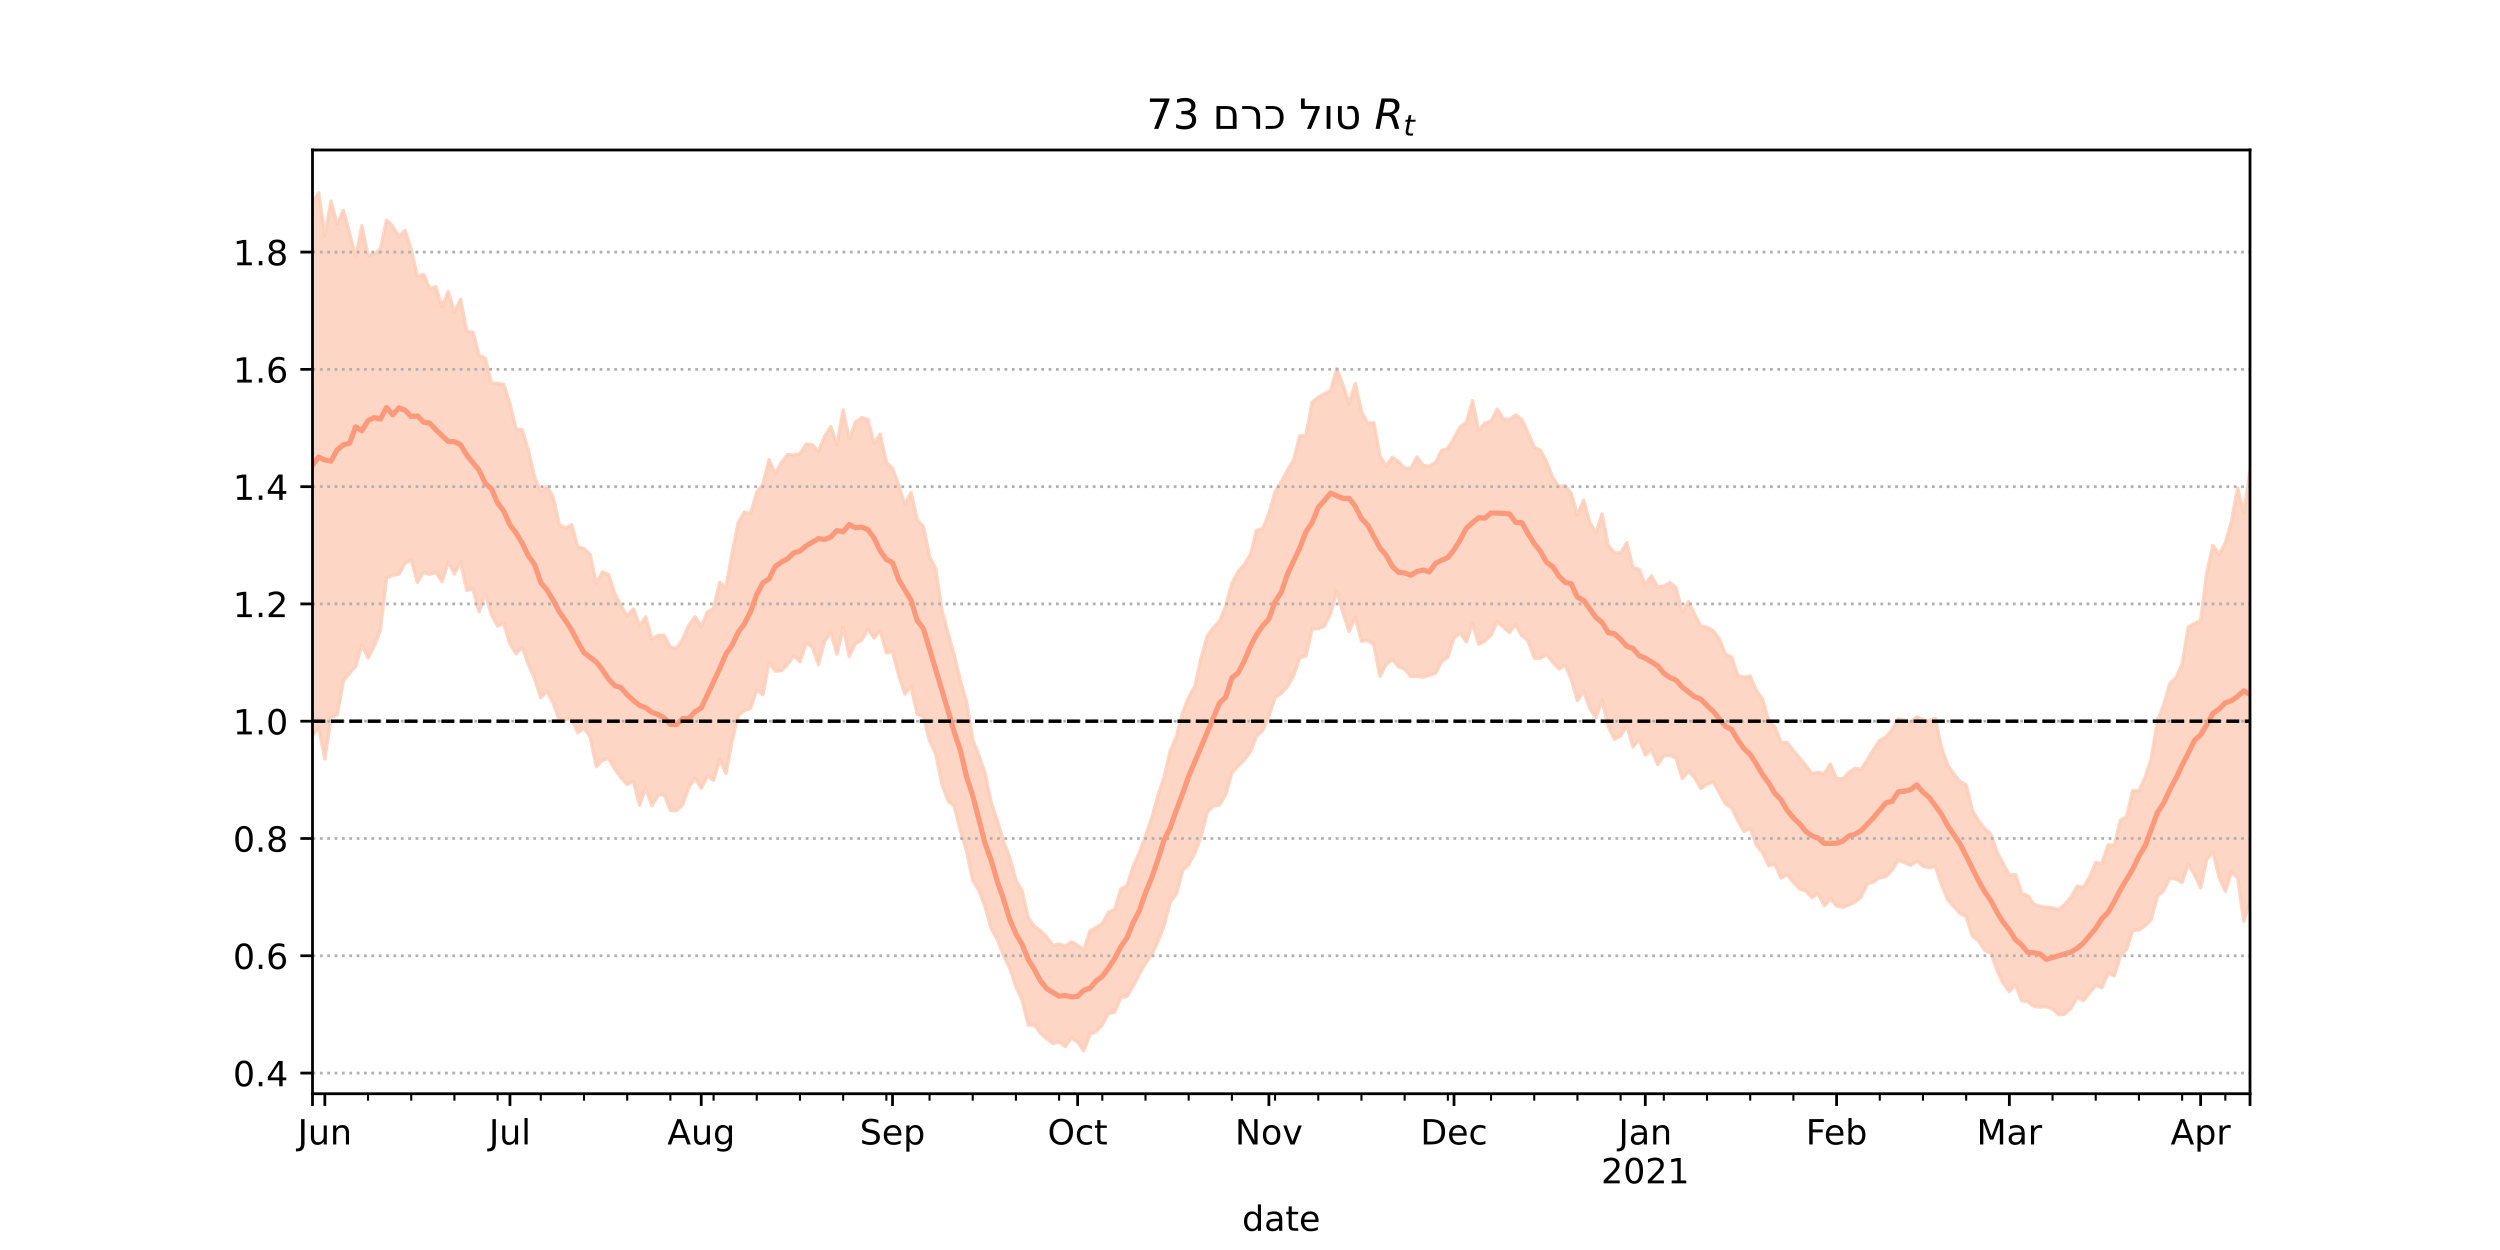 <?xml version="1.0" encoding="utf-8" standalone="no"?>
<!DOCTYPE svg PUBLIC "-//W3C//DTD SVG 1.1//EN"
  "http://www.w3.org/Graphics/SVG/1.1/DTD/svg11.dtd">
<!-- Created with matplotlib (https://matplotlib.org/) -->
<svg height="360pt" version="1.1" viewBox="0 0 720 360" width="720pt" xmlns="http://www.w3.org/2000/svg" xmlns:xlink="http://www.w3.org/1999/xlink">
 <defs>
  <style type="text/css">*{stroke-linecap:butt;stroke-linejoin:round;}</style>
 </defs>
 <g id="figure_1">
  <g id="patch_1">
   <path d="M 0 360 
L 720 360 
L 720 0 
L 0 0 
z
" style="fill:#ffffff;"/>
  </g>
  <g id="axes_1">
   <g id="patch_2">
    <path d="M 90 315 
L 648 315 
L 648 43.2 
L 90 43.2 
z
" style="fill:#ffffff;"/>
   </g>
   <g id="PolyCollection_1">
    <defs>
     <path d="M 90 -147.997 
L 90 -301.919 
L 91.777 -304.445 
L 93.554 -292.157 
L 95.331 -302.054 
L 97.108 -295.414 
L 98.885 -299.394 
L 100.662 -292.919 
L 102.439 -285.814 
L 104.217 -295.008 
L 105.994 -286.43 
L 107.771 -286.842 
L 109.548 -288.173 
L 111.325 -296.616 
L 113.102 -294.857 
L 114.879 -291.859 
L 116.656 -293.665 
L 118.433 -288.042 
L 120.21 -280.351 
L 121.987 -281 
L 123.764 -276.806 
L 125.541 -277.384 
L 127.318 -271.631 
L 129.096 -276.079 
L 130.873 -269.997 
L 132.65 -273.747 
L 134.427 -264.636 
L 136.204 -264.332 
L 137.981 -257.643 
L 139.758 -256.903 
L 141.535 -249.613 
L 143.312 -249.515 
L 145.089 -249.324 
L 146.866 -243.676 
L 148.643 -236.371 
L 150.42 -236.192 
L 152.197 -230.072 
L 153.975 -222.596 
L 155.752 -218.356 
L 157.529 -219.92 
L 159.306 -216.892 
L 161.083 -208.903 
L 162.86 -207.929 
L 164.637 -208.85 
L 166.414 -202.498 
L 168.191 -202.002 
L 169.968 -200.211 
L 171.745 -191.927 
L 173.522 -195.299 
L 175.299 -194.457 
L 177.076 -189.049 
L 178.854 -185.533 
L 180.631 -182.554 
L 182.408 -184.608 
L 184.185 -179.862 
L 185.962 -182.311 
L 187.739 -175.981 
L 189.516 -177.004 
L 191.293 -177.032 
L 193.07 -173.606 
L 194.847 -173.231 
L 196.624 -176.025 
L 198.401 -179.917 
L 200.178 -182.375 
L 201.955 -179.491 
L 203.732 -183.725 
L 205.51 -184.798 
L 207.287 -192.267 
L 209.064 -190.727 
L 210.841 -200.76 
L 212.618 -209.485 
L 214.395 -212.499 
L 216.172 -212.077 
L 217.949 -218.224 
L 219.726 -220.543 
L 221.503 -227.602 
L 223.28 -223.587 
L 225.057 -226.787 
L 226.834 -229.082 
L 228.611 -228.981 
L 230.389 -229.262 
L 232.166 -232.095 
L 233.943 -231.89 
L 235.72 -229.985 
L 237.497 -234.306 
L 239.274 -237.098 
L 241.051 -231.809 
L 242.828 -241.908 
L 244.605 -233.57 
L 246.382 -238.402 
L 248.159 -239.705 
L 249.936 -239.211 
L 251.713 -232.289 
L 253.49 -234.958 
L 255.268 -226.852 
L 257.045 -225.162 
L 258.822 -220.324 
L 260.599 -214.718 
L 262.376 -218.171 
L 264.153 -210.365 
L 265.93 -208.369 
L 267.707 -199.724 
L 269.484 -196.137 
L 271.261 -184.285 
L 273.038 -177.573 
L 274.815 -171.398 
L 276.592 -163.962 
L 278.369 -157.9 
L 280.146 -146.915 
L 281.924 -142.438 
L 283.701 -137.313 
L 285.478 -128.738 
L 287.255 -123.551 
L 289.032 -117.608 
L 290.809 -113.075 
L 292.586 -106.473 
L 294.363 -103.447 
L 296.14 -95.667 
L 297.917 -93.236 
L 299.694 -91.878 
L 301.471 -90.116 
L 303.248 -87.722 
L 305.025 -88.168 
L 306.803 -87.479 
L 308.58 -88.739 
L 310.357 -87.769 
L 312.134 -86.367 
L 313.911 -91.854 
L 315.688 -92.878 
L 317.465 -93.958 
L 319.242 -97.28 
L 321.019 -97.995 
L 322.796 -103.931 
L 324.573 -104.877 
L 326.35 -110.447 
L 328.127 -114.492 
L 329.904 -119.245 
L 331.682 -124.372 
L 333.459 -130.663 
L 335.236 -136.093 
L 337.013 -143.741 
L 338.79 -147.883 
L 340.567 -154.718 
L 342.344 -159.192 
L 344.121 -162.314 
L 345.898 -170.472 
L 347.675 -176.75 
L 349.452 -179.269 
L 351.229 -181.022 
L 353.006 -185.462 
L 354.783 -192.039 
L 356.561 -195.388 
L 358.338 -197.344 
L 360.115 -200.226 
L 361.892 -207.281 
L 363.669 -207.741 
L 365.446 -212.1 
L 367.223 -218.356 
L 369 -221.218 
L 370.777 -224.604 
L 372.554 -227.487 
L 374.331 -234.513 
L 376.108 -234.5 
L 377.885 -244.17 
L 379.662 -245.575 
L 381.439 -246.579 
L 383.217 -247.57 
L 384.994 -253.881 
L 386.771 -249.137 
L 388.548 -243.732 
L 390.325 -249.584 
L 392.102 -241.553 
L 393.879 -238.058 
L 395.656 -238.264 
L 397.433 -228.696 
L 399.21 -225.727 
L 400.987 -228.318 
L 402.764 -227.031 
L 404.541 -225.237 
L 406.318 -225.136 
L 408.096 -228.379 
L 409.873 -225.933 
L 411.65 -225.726 
L 413.427 -226.781 
L 415.204 -230.271 
L 416.981 -230.849 
L 418.758 -233.845 
L 420.535 -237.108 
L 422.312 -238.245 
L 424.089 -244.607 
L 425.866 -235.867 
L 427.643 -238.18 
L 429.42 -238.69 
L 431.197 -242.166 
L 432.975 -239.408 
L 434.752 -239.143 
L 436.529 -240.48 
L 438.306 -239.159 
L 440.083 -235.316 
L 441.86 -231.202 
L 443.637 -230.368 
L 445.414 -227.001 
L 447.191 -222.482 
L 448.968 -219.826 
L 450.745 -220.184 
L 452.522 -217.93 
L 454.299 -211.641 
L 456.076 -215.963 
L 457.854 -209.48 
L 459.631 -206.566 
L 461.408 -211.962 
L 463.185 -202.907 
L 464.962 -200.774 
L 466.739 -200.811 
L 468.516 -203.707 
L 470.293 -196.426 
L 472.07 -196.03 
L 473.847 -191.598 
L 475.624 -194.174 
L 477.401 -190.943 
L 479.178 -191.142 
L 480.955 -192.211 
L 482.732 -190.672 
L 484.51 -183.566 
L 486.287 -186.707 
L 488.064 -183.05 
L 489.841 -179.657 
L 491.618 -179.335 
L 493.395 -178.351 
L 495.172 -175.959 
L 496.949 -171.566 
L 498.726 -170.784 
L 500.503 -165.46 
L 502.28 -164.92 
L 504.057 -165.273 
L 505.834 -161.163 
L 507.611 -158.68 
L 509.389 -152.417 
L 511.166 -150.625 
L 512.943 -146.135 
L 514.72 -146.112 
L 516.497 -143.812 
L 518.274 -141.729 
L 520.051 -139.621 
L 521.828 -137.146 
L 523.605 -137.588 
L 525.382 -137.181 
L 527.159 -139.936 
L 528.936 -135.742 
L 530.713 -135.697 
L 532.49 -137.588 
L 534.268 -138.748 
L 536.045 -138.447 
L 537.822 -141.247 
L 539.599 -144.143 
L 541.376 -146.78 
L 543.153 -147.716 
L 544.93 -149.888 
L 546.707 -152.975 
L 548.484 -152.554 
L 550.261 -152.062 
L 552.038 -153.544 
L 553.815 -152.625 
L 555.592 -152.412 
L 557.369 -153.14 
L 559.146 -144.698 
L 560.924 -139.678 
L 562.701 -137.095 
L 564.478 -134.897 
L 566.255 -133.978 
L 568.032 -126.636 
L 569.809 -123.598 
L 571.586 -121.374 
L 573.363 -119.749 
L 575.14 -114.564 
L 576.917 -111.301 
L 578.694 -107.953 
L 580.471 -108.13 
L 582.248 -102.607 
L 584.025 -102.001 
L 585.803 -99.527 
L 587.58 -98.997 
L 589.357 -98.677 
L 591.134 -98.49 
L 592.911 -98.054 
L 594.688 -99.538 
L 596.465 -101.654 
L 598.242 -104.742 
L 600.019 -104.466 
L 601.796 -107.32 
L 603.573 -111.622 
L 605.35 -111.224 
L 607.127 -116.692 
L 608.904 -116.543 
L 610.682 -123.832 
L 612.459 -124.741 
L 614.236 -132.287 
L 616.013 -132.205 
L 617.79 -136.196 
L 619.567 -141.412 
L 621.344 -152.402 
L 623.121 -156.888 
L 624.898 -163.092 
L 626.675 -164.85 
L 628.452 -168.686 
L 630.229 -179.424 
L 632.006 -180.432 
L 633.783 -181.138 
L 635.561 -195.122 
L 637.338 -202.912 
L 639.115 -200.342 
L 640.892 -203.636 
L 642.669 -209.791 
L 644.446 -219.404 
L 646.223 -212.179 
L 648 -224.447 
L 649.777 -226.055 
L 651.554 -217.45 
L 653.331 -219.002 
L 655.108 -230.247 
L 656.885 -231.285 
L 658.662 -237.627 
L 660.439 -232.476 
L 660.439 -88.713 
L 660.439 -88.713 
L 658.662 -97.251 
L 656.885 -93.177 
L 655.108 -96.141 
L 653.331 -86.086 
L 651.554 -90.73 
L 649.777 -100.894 
L 648 -100.639 
L 646.223 -94.675 
L 644.446 -107.145 
L 642.669 -108.871 
L 640.892 -103.302 
L 639.115 -107.3 
L 637.338 -114.637 
L 635.561 -112.492 
L 633.783 -104.305 
L 632.006 -108.136 
L 630.229 -111.174 
L 628.452 -105.855 
L 626.675 -106.853 
L 624.898 -107.079 
L 623.121 -103.5 
L 621.344 -101.957 
L 619.567 -95.237 
L 617.79 -93.394 
L 616.013 -92.128 
L 614.236 -92.065 
L 612.459 -86.648 
L 610.682 -84.659 
L 608.904 -78.952 
L 607.127 -79.674 
L 605.35 -75.538 
L 603.573 -76.203 
L 601.796 -74.042 
L 600.019 -71.88 
L 598.242 -72.704 
L 596.465 -69.635 
L 594.688 -67.954 
L 592.911 -67.773 
L 591.134 -69.397 
L 589.357 -70.076 
L 587.58 -69.974 
L 585.803 -70.153 
L 584.025 -71.519 
L 582.248 -71.801 
L 580.471 -76.419 
L 578.694 -74.417 
L 576.917 -76.78 
L 575.14 -80.557 
L 573.363 -85.441 
L 571.586 -86.343 
L 569.809 -89.063 
L 568.032 -90.46 
L 566.255 -96.041 
L 564.478 -96.907 
L 562.701 -98.885 
L 560.924 -100.912 
L 559.146 -105.315 
L 557.369 -110.458 
L 555.592 -110.117 
L 553.815 -110.531 
L 552.038 -112.016 
L 550.261 -110.757 
L 548.484 -111.604 
L 546.707 -112.326 
L 544.93 -109.443 
L 543.153 -107.506 
L 541.376 -107.244 
L 539.599 -105.99 
L 537.822 -105.481 
L 536.045 -101.724 
L 534.268 -100.2 
L 532.49 -99.423 
L 530.713 -98.678 
L 528.936 -99.103 
L 527.159 -101.132 
L 525.382 -99.124 
L 523.605 -102.673 
L 521.828 -101.526 
L 520.051 -103.413 
L 518.274 -103.971 
L 516.497 -105.901 
L 514.72 -108.048 
L 512.943 -107.141 
L 511.166 -111.149 
L 509.389 -110.67 
L 507.611 -114.445 
L 505.834 -116.632 
L 504.057 -121.493 
L 502.28 -120.528 
L 500.503 -123.581 
L 498.726 -127.361 
L 496.949 -128.477 
L 495.172 -131.71 
L 493.395 -134.788 
L 491.618 -134.125 
L 489.841 -132.93 
L 488.064 -136.043 
L 486.287 -137.86 
L 484.51 -135.8 
L 482.732 -141.616 
L 480.955 -142.476 
L 479.178 -142.357 
L 477.401 -139.83 
L 475.624 -144.05 
L 473.847 -142.539 
L 472.07 -147.021 
L 470.293 -144.863 
L 468.516 -151.083 
L 466.739 -148.03 
L 464.962 -147.111 
L 463.185 -150.719 
L 461.408 -158.431 
L 459.631 -153.278 
L 457.854 -155.965 
L 456.076 -160.977 
L 454.299 -158.266 
L 452.522 -164.344 
L 450.745 -168.472 
L 448.968 -167.296 
L 447.191 -169.275 
L 445.414 -171.478 
L 443.637 -170.435 
L 441.86 -170.46 
L 440.083 -175.507 
L 438.306 -176.857 
L 436.529 -180.134 
L 434.752 -177.831 
L 432.975 -179.391 
L 431.197 -180.877 
L 429.42 -177.1 
L 427.643 -175.377 
L 425.866 -174.429 
L 424.089 -180.413 
L 422.312 -175.147 
L 420.535 -177.668 
L 418.758 -176.267 
L 416.981 -170.74 
L 415.204 -169.422 
L 413.427 -166.071 
L 411.65 -165.542 
L 409.873 -164.989 
L 408.096 -165.245 
L 406.318 -165.139 
L 404.541 -167.302 
L 402.764 -167.989 
L 400.987 -170.082 
L 399.21 -168.65 
L 397.433 -165.225 
L 395.656 -174.281 
L 393.879 -175.605 
L 392.102 -175.304 
L 390.325 -182.333 
L 388.548 -178.179 
L 386.771 -183.427 
L 384.994 -189.734 
L 383.217 -183.333 
L 381.439 -179.664 
L 379.662 -178.898 
L 377.885 -179.003 
L 376.108 -171.086 
L 374.331 -170.568 
L 372.554 -165.345 
L 370.777 -162.241 
L 369 -160.336 
L 367.223 -159.102 
L 365.446 -153.815 
L 363.669 -149.575 
L 361.892 -148.027 
L 360.115 -143.516 
L 358.338 -141.077 
L 356.561 -139.33 
L 354.783 -137.398 
L 353.006 -131.185 
L 351.229 -128.153 
L 349.452 -127.893 
L 347.675 -126.07 
L 345.898 -119.008 
L 344.121 -114.355 
L 342.344 -111.025 
L 340.567 -109.296 
L 338.79 -102.534 
L 337.013 -100.257 
L 335.236 -93.386 
L 333.459 -88.799 
L 331.682 -85.03 
L 329.904 -82.602 
L 328.127 -79.431 
L 326.35 -76.038 
L 324.573 -73.09 
L 322.796 -72.679 
L 321.019 -68.499 
L 319.242 -68.111 
L 317.465 -64.907 
L 315.688 -62.879 
L 313.911 -62.132 
L 312.134 -57.355 
L 310.357 -59.914 
L 308.58 -61.059 
L 306.803 -58.571 
L 305.025 -59.901 
L 303.248 -59.503 
L 301.471 -60.868 
L 299.694 -62.469 
L 297.917 -64.764 
L 296.14 -64.796 
L 294.363 -71.994 
L 292.586 -75.801 
L 290.809 -81.203 
L 289.032 -84.801 
L 287.255 -89.386 
L 285.478 -92.554 
L 283.701 -98.889 
L 281.924 -103.503 
L 280.146 -106.433 
L 278.369 -114.983 
L 276.592 -120.729 
L 274.815 -127.851 
L 273.038 -129.29 
L 271.261 -134.283 
L 269.484 -142.887 
L 267.707 -146.688 
L 265.93 -153.626 
L 264.153 -154.303 
L 262.376 -162.279 
L 260.599 -160.161 
L 258.822 -165.593 
L 257.045 -172.226 
L 255.268 -172.011 
L 253.49 -178.409 
L 251.713 -176.272 
L 249.936 -178.843 
L 248.159 -175.604 
L 246.382 -174.709 
L 244.605 -170.938 
L 242.828 -179.477 
L 241.051 -171.594 
L 239.274 -177.816 
L 237.497 -175.35 
L 235.72 -168.61 
L 233.943 -173.675 
L 232.166 -174.758 
L 230.389 -169.406 
L 228.611 -171.104 
L 226.834 -168.66 
L 225.057 -166.837 
L 223.28 -166.713 
L 221.503 -169.216 
L 219.726 -159.931 
L 217.949 -161.25 
L 216.172 -155.958 
L 214.395 -155.399 
L 212.618 -153.936 
L 210.841 -146.588 
L 209.064 -137.262 
L 207.287 -141.306 
L 205.51 -135.26 
L 203.732 -136.486 
L 201.955 -132.985 
L 200.178 -135.9 
L 198.401 -133.32 
L 196.624 -128.282 
L 194.847 -126.52 
L 193.07 -126.597 
L 191.293 -131.204 
L 189.516 -130.955 
L 187.739 -128.002 
L 185.962 -132.934 
L 184.185 -128.112 
L 182.408 -134.945 
L 180.631 -134.103 
L 178.854 -135.97 
L 177.076 -138.506 
L 175.299 -141.562 
L 173.522 -141.113 
L 171.745 -139.156 
L 169.968 -147.748 
L 168.191 -150.325 
L 166.414 -148.932 
L 164.637 -153.025 
L 162.86 -152.726 
L 161.083 -152.597 
L 159.306 -157.496 
L 157.529 -161.005 
L 155.752 -159.015 
L 153.975 -164.574 
L 152.197 -168.591 
L 150.42 -173.547 
L 148.643 -171.744 
L 146.866 -174.53 
L 145.089 -180.489 
L 143.312 -179.715 
L 141.535 -182.94 
L 139.758 -189.06 
L 137.981 -183.826 
L 136.204 -190.443 
L 134.427 -189.993 
L 132.65 -198.219 
L 130.873 -194.693 
L 129.096 -198.174 
L 127.318 -192.474 
L 125.541 -195.167 
L 123.764 -194.597 
L 121.987 -195.19 
L 120.21 -192.306 
L 118.433 -198.825 
L 116.656 -197.775 
L 114.879 -194.589 
L 113.102 -194.306 
L 111.325 -193.565 
L 109.548 -178.563 
L 107.771 -173.915 
L 105.994 -170.498 
L 104.217 -174.191 
L 102.439 -168.077 
L 100.662 -166.079 
L 98.885 -163.894 
L 97.108 -154.148 
L 95.331 -153.393 
L 93.554 -141.441 
L 91.777 -150.651 
L 90 -147.997 
z
" id="mc66c3d604e" style="stroke:#fdcbb6;stroke-opacity:0.8;"/>
    </defs>
    <g clip-path="url(#p89f96ca1e3)">
     <use style="fill:#fdcbb6;fill-opacity:0.8;stroke:#fdcbb6;stroke-opacity:0.8;" x="0" xlink:href="#mc66c3d604e" y="360"/>
    </g>
   </g>
   <g id="matplotlib.axis_1">
    <g id="xtick_1">
     <g id="line2d_1">
      <defs>
       <path d="M 0 0 
L 0 3.5 
" id="m2e860ba8b4" style="stroke:#000000;stroke-width:0.8;"/>
      </defs>
      <g>
       <use style="stroke:#000000;stroke-width:0.8;" x="90" xlink:href="#m2e860ba8b4" y="315"/>
      </g>
     </g>
    </g>
    <g id="xtick_2">
     <g id="line2d_2">
      <g>
       <use style="stroke:#000000;stroke-width:0.8;" x="93.554" xlink:href="#m2e860ba8b4" y="315"/>
      </g>
     </g>
     <g id="text_1">
      <!-- Jun -->
      <g transform="translate(85.742 329.598)scale(0.1 -0.1)">
       <defs>
        <path d="M 9.812 72.906 
L 19.672 72.906 
L 19.672 5.078 
Q 19.672 -8.109 14.672 -14.062 
Q 9.672 -20.016 -1.422 -20.016 
L -5.172 -20.016 
L -5.172 -11.719 
L -2.094 -11.719 
Q 4.438 -11.719 7.125 -8.047 
Q 9.812 -4.391 9.812 5.078 
z
" id="DejaVuSans-74"/>
        <path d="M 8.5 21.578 
L 8.5 54.688 
L 17.484 54.688 
L 17.484 21.922 
Q 17.484 14.156 20.5 10.266 
Q 23.531 6.391 29.594 6.391 
Q 36.859 6.391 41.078 11.031 
Q 45.312 15.672 45.312 23.688 
L 45.312 54.688 
L 54.297 54.688 
L 54.297 0 
L 45.312 0 
L 45.312 8.406 
Q 42.047 3.422 37.719 1 
Q 33.406 -1.422 27.688 -1.422 
Q 18.266 -1.422 13.375 4.438 
Q 8.5 10.297 8.5 21.578 
z
M 31.109 56 
z
" id="DejaVuSans-117"/>
        <path d="M 54.891 33.016 
L 54.891 0 
L 45.906 0 
L 45.906 32.719 
Q 45.906 40.484 42.875 44.328 
Q 39.844 48.188 33.797 48.188 
Q 26.516 48.188 22.312 43.547 
Q 18.109 38.922 18.109 30.906 
L 18.109 0 
L 9.078 0 
L 9.078 54.688 
L 18.109 54.688 
L 18.109 46.188 
Q 21.344 51.125 25.703 53.562 
Q 30.078 56 35.797 56 
Q 45.219 56 50.047 50.172 
Q 54.891 44.344 54.891 33.016 
z
" id="DejaVuSans-110"/>
       </defs>
       <use xlink:href="#DejaVuSans-74"/>
       <use x="29.492" xlink:href="#DejaVuSans-117"/>
       <use x="92.871" xlink:href="#DejaVuSans-110"/>
      </g>
     </g>
    </g>
    <g id="xtick_3">
     <g id="line2d_3">
      <g>
       <use style="stroke:#000000;stroke-width:0.8;" x="146.866" xlink:href="#m2e860ba8b4" y="315"/>
      </g>
     </g>
     <g id="text_2">
      <!-- Jul -->
      <g transform="translate(140.833 329.598)scale(0.1 -0.1)">
       <defs>
        <path d="M 9.422 75.984 
L 18.406 75.984 
L 18.406 0 
L 9.422 0 
z
" id="DejaVuSans-108"/>
       </defs>
       <use xlink:href="#DejaVuSans-74"/>
       <use x="29.492" xlink:href="#DejaVuSans-117"/>
       <use x="92.871" xlink:href="#DejaVuSans-108"/>
      </g>
     </g>
    </g>
    <g id="xtick_4">
     <g id="line2d_4">
      <g>
       <use style="stroke:#000000;stroke-width:0.8;" x="201.955" xlink:href="#m2e860ba8b4" y="315"/>
      </g>
     </g>
     <g id="text_3">
      <!-- Aug -->
      <g transform="translate(192.192 329.598)scale(0.1 -0.1)">
       <defs>
        <path d="M 34.188 63.188 
L 20.797 26.906 
L 47.609 26.906 
z
M 28.609 72.906 
L 39.797 72.906 
L 67.578 0 
L 57.328 0 
L 50.688 18.703 
L 17.828 18.703 
L 11.188 0 
L 0.781 0 
z
" id="DejaVuSans-65"/>
        <path d="M 45.406 27.984 
Q 45.406 37.75 41.375 43.109 
Q 37.359 48.484 30.078 48.484 
Q 22.859 48.484 18.828 43.109 
Q 14.797 37.75 14.797 27.984 
Q 14.797 18.266 18.828 12.891 
Q 22.859 7.516 30.078 7.516 
Q 37.359 7.516 41.375 12.891 
Q 45.406 18.266 45.406 27.984 
z
M 54.391 6.781 
Q 54.391 -7.172 48.188 -13.984 
Q 42 -20.797 29.203 -20.797 
Q 24.469 -20.797 20.266 -20.094 
Q 16.062 -19.391 12.109 -17.922 
L 12.109 -9.188 
Q 16.062 -11.328 19.922 -12.344 
Q 23.781 -13.375 27.781 -13.375 
Q 36.625 -13.375 41.016 -8.766 
Q 45.406 -4.156 45.406 5.172 
L 45.406 9.625 
Q 42.625 4.781 38.281 2.391 
Q 33.938 0 27.875 0 
Q 17.828 0 11.672 7.656 
Q 5.516 15.328 5.516 27.984 
Q 5.516 40.672 11.672 48.328 
Q 17.828 56 27.875 56 
Q 33.938 56 38.281 53.609 
Q 42.625 51.219 45.406 46.391 
L 45.406 54.688 
L 54.391 54.688 
z
" id="DejaVuSans-103"/>
       </defs>
       <use xlink:href="#DejaVuSans-65"/>
       <use x="68.408" xlink:href="#DejaVuSans-117"/>
       <use x="131.787" xlink:href="#DejaVuSans-103"/>
      </g>
     </g>
    </g>
    <g id="xtick_5">
     <g id="line2d_5">
      <g>
       <use style="stroke:#000000;stroke-width:0.8;" x="257.045" xlink:href="#m2e860ba8b4" y="315"/>
      </g>
     </g>
     <g id="text_4">
      <!-- Sep -->
      <g transform="translate(247.62 329.598)scale(0.1 -0.1)">
       <defs>
        <path d="M 53.516 70.516 
L 53.516 60.891 
Q 47.906 63.578 42.922 64.891 
Q 37.938 66.219 33.297 66.219 
Q 25.25 66.219 20.875 63.094 
Q 16.5 59.969 16.5 54.203 
Q 16.5 49.359 19.406 46.891 
Q 22.312 44.438 30.422 42.922 
L 36.375 41.703 
Q 47.406 39.594 52.656 34.297 
Q 57.906 29 57.906 20.125 
Q 57.906 9.516 50.797 4.047 
Q 43.703 -1.422 29.984 -1.422 
Q 24.812 -1.422 18.969 -0.25 
Q 13.141 0.922 6.891 3.219 
L 6.891 13.375 
Q 12.891 10.016 18.656 8.297 
Q 24.422 6.594 29.984 6.594 
Q 38.422 6.594 43.016 9.906 
Q 47.609 13.234 47.609 19.391 
Q 47.609 24.75 44.312 27.781 
Q 41.016 30.812 33.5 32.328 
L 27.484 33.5 
Q 16.453 35.688 11.516 40.375 
Q 6.594 45.062 6.594 53.422 
Q 6.594 63.094 13.406 68.656 
Q 20.219 74.219 32.172 74.219 
Q 37.312 74.219 42.625 73.281 
Q 47.953 72.359 53.516 70.516 
z
" id="DejaVuSans-83"/>
        <path d="M 56.203 29.594 
L 56.203 25.203 
L 14.891 25.203 
Q 15.484 15.922 20.484 11.062 
Q 25.484 6.203 34.422 6.203 
Q 39.594 6.203 44.453 7.469 
Q 49.312 8.734 54.109 11.281 
L 54.109 2.781 
Q 49.266 0.734 44.188 -0.344 
Q 39.109 -1.422 33.891 -1.422 
Q 20.797 -1.422 13.156 6.188 
Q 5.516 13.812 5.516 26.812 
Q 5.516 40.234 12.766 48.109 
Q 20.016 56 32.328 56 
Q 43.359 56 49.781 48.891 
Q 56.203 41.797 56.203 29.594 
z
M 47.219 32.234 
Q 47.125 39.594 43.094 43.984 
Q 39.062 48.391 32.422 48.391 
Q 24.906 48.391 20.391 44.141 
Q 15.875 39.891 15.188 32.172 
z
" id="DejaVuSans-101"/>
        <path d="M 18.109 8.203 
L 18.109 -20.797 
L 9.078 -20.797 
L 9.078 54.688 
L 18.109 54.688 
L 18.109 46.391 
Q 20.953 51.266 25.266 53.625 
Q 29.594 56 35.594 56 
Q 45.562 56 51.781 48.094 
Q 58.016 40.188 58.016 27.297 
Q 58.016 14.406 51.781 6.484 
Q 45.562 -1.422 35.594 -1.422 
Q 29.594 -1.422 25.266 0.953 
Q 20.953 3.328 18.109 8.203 
z
M 48.688 27.297 
Q 48.688 37.203 44.609 42.844 
Q 40.531 48.484 33.406 48.484 
Q 26.266 48.484 22.188 42.844 
Q 18.109 37.203 18.109 27.297 
Q 18.109 17.391 22.188 11.75 
Q 26.266 6.109 33.406 6.109 
Q 40.531 6.109 44.609 11.75 
Q 48.688 17.391 48.688 27.297 
z
" id="DejaVuSans-112"/>
       </defs>
       <use xlink:href="#DejaVuSans-83"/>
       <use x="63.477" xlink:href="#DejaVuSans-101"/>
       <use x="125" xlink:href="#DejaVuSans-112"/>
      </g>
     </g>
    </g>
    <g id="xtick_6">
     <g id="line2d_6">
      <g>
       <use style="stroke:#000000;stroke-width:0.8;" x="310.357" xlink:href="#m2e860ba8b4" y="315"/>
      </g>
     </g>
     <g id="text_5">
      <!-- Oct -->
      <g transform="translate(301.711 329.598)scale(0.1 -0.1)">
       <defs>
        <path d="M 39.406 66.219 
Q 28.656 66.219 22.328 58.203 
Q 16.016 50.203 16.016 36.375 
Q 16.016 22.609 22.328 14.594 
Q 28.656 6.594 39.406 6.594 
Q 50.141 6.594 56.422 14.594 
Q 62.703 22.609 62.703 36.375 
Q 62.703 50.203 56.422 58.203 
Q 50.141 66.219 39.406 66.219 
z
M 39.406 74.219 
Q 54.734 74.219 63.906 63.938 
Q 73.094 53.656 73.094 36.375 
Q 73.094 19.141 63.906 8.859 
Q 54.734 -1.422 39.406 -1.422 
Q 24.031 -1.422 14.812 8.828 
Q 5.609 19.094 5.609 36.375 
Q 5.609 53.656 14.812 63.938 
Q 24.031 74.219 39.406 74.219 
z
" id="DejaVuSans-79"/>
        <path d="M 48.781 52.594 
L 48.781 44.188 
Q 44.969 46.297 41.141 47.344 
Q 37.312 48.391 33.406 48.391 
Q 24.656 48.391 19.812 42.844 
Q 14.984 37.312 14.984 27.297 
Q 14.984 17.281 19.812 11.734 
Q 24.656 6.203 33.406 6.203 
Q 37.312 6.203 41.141 7.25 
Q 44.969 8.297 48.781 10.406 
L 48.781 2.094 
Q 45.016 0.344 40.984 -0.531 
Q 36.969 -1.422 32.422 -1.422 
Q 20.062 -1.422 12.781 6.344 
Q 5.516 14.109 5.516 27.297 
Q 5.516 40.672 12.859 48.328 
Q 20.219 56 33.016 56 
Q 37.156 56 41.109 55.141 
Q 45.062 54.297 48.781 52.594 
z
" id="DejaVuSans-99"/>
        <path d="M 18.312 70.219 
L 18.312 54.688 
L 36.812 54.688 
L 36.812 47.703 
L 18.312 47.703 
L 18.312 18.016 
Q 18.312 11.328 20.141 9.422 
Q 21.969 7.516 27.594 7.516 
L 36.812 7.516 
L 36.812 0 
L 27.594 0 
Q 17.188 0 13.234 3.875 
Q 9.281 7.766 9.281 18.016 
L 9.281 47.703 
L 2.688 47.703 
L 2.688 54.688 
L 9.281 54.688 
L 9.281 70.219 
z
" id="DejaVuSans-116"/>
       </defs>
       <use xlink:href="#DejaVuSans-79"/>
       <use x="78.711" xlink:href="#DejaVuSans-99"/>
       <use x="133.691" xlink:href="#DejaVuSans-116"/>
      </g>
     </g>
    </g>
    <g id="xtick_7">
     <g id="line2d_7">
      <g>
       <use style="stroke:#000000;stroke-width:0.8;" x="365.446" xlink:href="#m2e860ba8b4" y="315"/>
      </g>
     </g>
     <g id="text_6">
      <!-- Nov -->
      <g transform="translate(355.686 329.598)scale(0.1 -0.1)">
       <defs>
        <path d="M 9.812 72.906 
L 23.094 72.906 
L 55.422 11.922 
L 55.422 72.906 
L 64.984 72.906 
L 64.984 0 
L 51.703 0 
L 19.391 60.984 
L 19.391 0 
L 9.812 0 
z
" id="DejaVuSans-78"/>
        <path d="M 30.609 48.391 
Q 23.391 48.391 19.188 42.75 
Q 14.984 37.109 14.984 27.297 
Q 14.984 17.484 19.156 11.844 
Q 23.344 6.203 30.609 6.203 
Q 37.797 6.203 41.984 11.859 
Q 46.188 17.531 46.188 27.297 
Q 46.188 37.016 41.984 42.703 
Q 37.797 48.391 30.609 48.391 
z
M 30.609 56 
Q 42.328 56 49.016 48.375 
Q 55.719 40.766 55.719 27.297 
Q 55.719 13.875 49.016 6.219 
Q 42.328 -1.422 30.609 -1.422 
Q 18.844 -1.422 12.172 6.219 
Q 5.516 13.875 5.516 27.297 
Q 5.516 40.766 12.172 48.375 
Q 18.844 56 30.609 56 
z
" id="DejaVuSans-111"/>
        <path d="M 2.984 54.688 
L 12.5 54.688 
L 29.594 8.797 
L 46.688 54.688 
L 56.203 54.688 
L 35.688 0 
L 23.484 0 
z
" id="DejaVuSans-118"/>
       </defs>
       <use xlink:href="#DejaVuSans-78"/>
       <use x="74.805" xlink:href="#DejaVuSans-111"/>
       <use x="135.986" xlink:href="#DejaVuSans-118"/>
      </g>
     </g>
    </g>
    <g id="xtick_8">
     <g id="line2d_8">
      <g>
       <use style="stroke:#000000;stroke-width:0.8;" x="418.758" xlink:href="#m2e860ba8b4" y="315"/>
      </g>
     </g>
     <g id="text_7">
      <!-- Dec -->
      <g transform="translate(409.082 329.598)scale(0.1 -0.1)">
       <defs>
        <path d="M 19.672 64.797 
L 19.672 8.109 
L 31.594 8.109 
Q 46.688 8.109 53.688 14.938 
Q 60.688 21.781 60.688 36.531 
Q 60.688 51.172 53.688 57.984 
Q 46.688 64.797 31.594 64.797 
z
M 9.812 72.906 
L 30.078 72.906 
Q 51.266 72.906 61.172 64.094 
Q 71.094 55.281 71.094 36.531 
Q 71.094 17.672 61.125 8.828 
Q 51.172 0 30.078 0 
L 9.812 0 
z
" id="DejaVuSans-68"/>
       </defs>
       <use xlink:href="#DejaVuSans-68"/>
       <use x="77.002" xlink:href="#DejaVuSans-101"/>
       <use x="138.525" xlink:href="#DejaVuSans-99"/>
      </g>
     </g>
    </g>
    <g id="xtick_9">
     <g id="line2d_9">
      <g>
       <use style="stroke:#000000;stroke-width:0.8;" x="473.847" xlink:href="#m2e860ba8b4" y="315"/>
      </g>
     </g>
     <g id="text_8">
      <!-- Jan -->
      <g transform="translate(466.139 329.598)scale(0.1 -0.1)">
       <defs>
        <path d="M 34.281 27.484 
Q 23.391 27.484 19.188 25 
Q 14.984 22.516 14.984 16.5 
Q 14.984 11.719 18.141 8.906 
Q 21.297 6.109 26.703 6.109 
Q 34.188 6.109 38.703 11.406 
Q 43.219 16.703 43.219 25.484 
L 43.219 27.484 
z
M 52.203 31.203 
L 52.203 0 
L 43.219 0 
L 43.219 8.297 
Q 40.141 3.328 35.547 0.953 
Q 30.953 -1.422 24.312 -1.422 
Q 15.922 -1.422 10.953 3.297 
Q 6 8.016 6 15.922 
Q 6 25.141 12.172 29.828 
Q 18.359 34.516 30.609 34.516 
L 43.219 34.516 
L 43.219 35.406 
Q 43.219 41.609 39.141 45 
Q 35.062 48.391 27.688 48.391 
Q 23 48.391 18.547 47.266 
Q 14.109 46.141 10.016 43.891 
L 10.016 52.203 
Q 14.938 54.109 19.578 55.047 
Q 24.219 56 28.609 56 
Q 40.484 56 46.344 49.844 
Q 52.203 43.703 52.203 31.203 
z
" id="DejaVuSans-97"/>
       </defs>
       <use xlink:href="#DejaVuSans-74"/>
       <use x="29.492" xlink:href="#DejaVuSans-97"/>
       <use x="90.771" xlink:href="#DejaVuSans-110"/>
      </g>
      <!-- 2021 -->
      <g transform="translate(461.122 340.796)scale(0.1 -0.1)">
       <defs>
        <path d="M 19.188 8.297 
L 53.609 8.297 
L 53.609 0 
L 7.328 0 
L 7.328 8.297 
Q 12.938 14.109 22.625 23.891 
Q 32.328 33.688 34.812 36.531 
Q 39.547 41.844 41.422 45.531 
Q 43.312 49.219 43.312 52.781 
Q 43.312 58.594 39.234 62.25 
Q 35.156 65.922 28.609 65.922 
Q 23.969 65.922 18.812 64.312 
Q 13.672 62.703 7.812 59.422 
L 7.812 69.391 
Q 13.766 71.781 18.938 73 
Q 24.125 74.219 28.422 74.219 
Q 39.75 74.219 46.484 68.547 
Q 53.219 62.891 53.219 53.422 
Q 53.219 48.922 51.531 44.891 
Q 49.859 40.875 45.406 35.406 
Q 44.188 33.984 37.641 27.219 
Q 31.109 20.453 19.188 8.297 
z
" id="DejaVuSans-50"/>
        <path d="M 31.781 66.406 
Q 24.172 66.406 20.328 58.906 
Q 16.5 51.422 16.5 36.375 
Q 16.5 21.391 20.328 13.891 
Q 24.172 6.391 31.781 6.391 
Q 39.453 6.391 43.281 13.891 
Q 47.125 21.391 47.125 36.375 
Q 47.125 51.422 43.281 58.906 
Q 39.453 66.406 31.781 66.406 
z
M 31.781 74.219 
Q 44.047 74.219 50.516 64.516 
Q 56.984 54.828 56.984 36.375 
Q 56.984 17.969 50.516 8.266 
Q 44.047 -1.422 31.781 -1.422 
Q 19.531 -1.422 13.062 8.266 
Q 6.594 17.969 6.594 36.375 
Q 6.594 54.828 13.062 64.516 
Q 19.531 74.219 31.781 74.219 
z
" id="DejaVuSans-48"/>
        <path d="M 12.406 8.297 
L 28.516 8.297 
L 28.516 63.922 
L 10.984 60.406 
L 10.984 69.391 
L 28.422 72.906 
L 38.281 72.906 
L 38.281 8.297 
L 54.391 8.297 
L 54.391 0 
L 12.406 0 
z
" id="DejaVuSans-49"/>
       </defs>
       <use xlink:href="#DejaVuSans-50"/>
       <use x="63.623" xlink:href="#DejaVuSans-48"/>
       <use x="127.246" xlink:href="#DejaVuSans-50"/>
       <use x="190.869" xlink:href="#DejaVuSans-49"/>
      </g>
     </g>
    </g>
    <g id="xtick_10">
     <g id="line2d_10">
      <g>
       <use style="stroke:#000000;stroke-width:0.8;" x="528.936" xlink:href="#m2e860ba8b4" y="315"/>
      </g>
     </g>
     <g id="text_9">
      <!-- Feb -->
      <g transform="translate(520.085 329.598)scale(0.1 -0.1)">
       <defs>
        <path d="M 9.812 72.906 
L 51.703 72.906 
L 51.703 64.594 
L 19.672 64.594 
L 19.672 43.109 
L 48.578 43.109 
L 48.578 34.812 
L 19.672 34.812 
L 19.672 0 
L 9.812 0 
z
" id="DejaVuSans-70"/>
        <path d="M 48.688 27.297 
Q 48.688 37.203 44.609 42.844 
Q 40.531 48.484 33.406 48.484 
Q 26.266 48.484 22.188 42.844 
Q 18.109 37.203 18.109 27.297 
Q 18.109 17.391 22.188 11.75 
Q 26.266 6.109 33.406 6.109 
Q 40.531 6.109 44.609 11.75 
Q 48.688 17.391 48.688 27.297 
z
M 18.109 46.391 
Q 20.953 51.266 25.266 53.625 
Q 29.594 56 35.594 56 
Q 45.562 56 51.781 48.094 
Q 58.016 40.188 58.016 27.297 
Q 58.016 14.406 51.781 6.484 
Q 45.562 -1.422 35.594 -1.422 
Q 29.594 -1.422 25.266 0.953 
Q 20.953 3.328 18.109 8.203 
L 18.109 0 
L 9.078 0 
L 9.078 75.984 
L 18.109 75.984 
z
" id="DejaVuSans-98"/>
       </defs>
       <use xlink:href="#DejaVuSans-70"/>
       <use x="52.02" xlink:href="#DejaVuSans-101"/>
       <use x="113.543" xlink:href="#DejaVuSans-98"/>
      </g>
     </g>
    </g>
    <g id="xtick_11">
     <g id="line2d_11">
      <g>
       <use style="stroke:#000000;stroke-width:0.8;" x="578.694" xlink:href="#m2e860ba8b4" y="315"/>
      </g>
     </g>
     <g id="text_10">
      <!-- Mar -->
      <g transform="translate(569.261 329.598)scale(0.1 -0.1)">
       <defs>
        <path d="M 9.812 72.906 
L 24.516 72.906 
L 43.109 23.297 
L 61.812 72.906 
L 76.516 72.906 
L 76.516 0 
L 66.891 0 
L 66.891 64.016 
L 48.094 14.016 
L 38.188 14.016 
L 19.391 64.016 
L 19.391 0 
L 9.812 0 
z
" id="DejaVuSans-77"/>
        <path d="M 41.109 46.297 
Q 39.594 47.172 37.812 47.578 
Q 36.031 48 33.891 48 
Q 26.266 48 22.188 43.047 
Q 18.109 38.094 18.109 28.812 
L 18.109 0 
L 9.078 0 
L 9.078 54.688 
L 18.109 54.688 
L 18.109 46.188 
Q 20.953 51.172 25.484 53.578 
Q 30.031 56 36.531 56 
Q 37.453 56 38.578 55.875 
Q 39.703 55.766 41.062 55.516 
z
" id="DejaVuSans-114"/>
       </defs>
       <use xlink:href="#DejaVuSans-77"/>
       <use x="86.279" xlink:href="#DejaVuSans-97"/>
       <use x="147.559" xlink:href="#DejaVuSans-114"/>
      </g>
     </g>
    </g>
    <g id="xtick_12">
     <g id="line2d_12">
      <g>
       <use style="stroke:#000000;stroke-width:0.8;" x="633.783" xlink:href="#m2e860ba8b4" y="315"/>
      </g>
     </g>
     <g id="text_11">
      <!-- Apr -->
      <g transform="translate(625.133 329.598)scale(0.1 -0.1)">
       <use xlink:href="#DejaVuSans-65"/>
       <use x="68.408" xlink:href="#DejaVuSans-112"/>
       <use x="131.885" xlink:href="#DejaVuSans-114"/>
      </g>
     </g>
    </g>
    <g id="xtick_13">
     <g id="line2d_13">
      <g>
       <use style="stroke:#000000;stroke-width:0.8;" x="648" xlink:href="#m2e860ba8b4" y="315"/>
      </g>
     </g>
    </g>
    <g id="xtick_14">
     <g id="line2d_14">
      <defs>
       <path d="M 0 0 
L 0 2 
" id="m1869e1c129" style="stroke:#000000;stroke-width:0.6;"/>
      </defs>
      <g>
       <use style="stroke:#000000;stroke-width:0.6;" x="105.994" xlink:href="#m1869e1c129" y="315"/>
      </g>
     </g>
    </g>
    <g id="xtick_15">
     <g id="line2d_15">
      <g>
       <use style="stroke:#000000;stroke-width:0.6;" x="118.433" xlink:href="#m1869e1c129" y="315"/>
      </g>
     </g>
    </g>
    <g id="xtick_16">
     <g id="line2d_16">
      <g>
       <use style="stroke:#000000;stroke-width:0.6;" x="130.873" xlink:href="#m1869e1c129" y="315"/>
      </g>
     </g>
    </g>
    <g id="xtick_17">
     <g id="line2d_17">
      <g>
       <use style="stroke:#000000;stroke-width:0.6;" x="143.312" xlink:href="#m1869e1c129" y="315"/>
      </g>
     </g>
    </g>
    <g id="xtick_18">
     <g id="line2d_18">
      <g>
       <use style="stroke:#000000;stroke-width:0.6;" x="155.752" xlink:href="#m1869e1c129" y="315"/>
      </g>
     </g>
    </g>
    <g id="xtick_19">
     <g id="line2d_19">
      <g>
       <use style="stroke:#000000;stroke-width:0.6;" x="168.191" xlink:href="#m1869e1c129" y="315"/>
      </g>
     </g>
    </g>
    <g id="xtick_20">
     <g id="line2d_20">
      <g>
       <use style="stroke:#000000;stroke-width:0.6;" x="180.631" xlink:href="#m1869e1c129" y="315"/>
      </g>
     </g>
    </g>
    <g id="xtick_21">
     <g id="line2d_21">
      <g>
       <use style="stroke:#000000;stroke-width:0.6;" x="193.07" xlink:href="#m1869e1c129" y="315"/>
      </g>
     </g>
    </g>
    <g id="xtick_22">
     <g id="line2d_22">
      <g>
       <use style="stroke:#000000;stroke-width:0.6;" x="205.51" xlink:href="#m1869e1c129" y="315"/>
      </g>
     </g>
    </g>
    <g id="xtick_23">
     <g id="line2d_23">
      <g>
       <use style="stroke:#000000;stroke-width:0.6;" x="217.949" xlink:href="#m1869e1c129" y="315"/>
      </g>
     </g>
    </g>
    <g id="xtick_24">
     <g id="line2d_24">
      <g>
       <use style="stroke:#000000;stroke-width:0.6;" x="230.389" xlink:href="#m1869e1c129" y="315"/>
      </g>
     </g>
    </g>
    <g id="xtick_25">
     <g id="line2d_25">
      <g>
       <use style="stroke:#000000;stroke-width:0.6;" x="242.828" xlink:href="#m1869e1c129" y="315"/>
      </g>
     </g>
    </g>
    <g id="xtick_26">
     <g id="line2d_26">
      <g>
       <use style="stroke:#000000;stroke-width:0.6;" x="255.268" xlink:href="#m1869e1c129" y="315"/>
      </g>
     </g>
    </g>
    <g id="xtick_27">
     <g id="line2d_27">
      <g>
       <use style="stroke:#000000;stroke-width:0.6;" x="267.707" xlink:href="#m1869e1c129" y="315"/>
      </g>
     </g>
    </g>
    <g id="xtick_28">
     <g id="line2d_28">
      <g>
       <use style="stroke:#000000;stroke-width:0.6;" x="280.146" xlink:href="#m1869e1c129" y="315"/>
      </g>
     </g>
    </g>
    <g id="xtick_29">
     <g id="line2d_29">
      <g>
       <use style="stroke:#000000;stroke-width:0.6;" x="292.586" xlink:href="#m1869e1c129" y="315"/>
      </g>
     </g>
    </g>
    <g id="xtick_30">
     <g id="line2d_30">
      <g>
       <use style="stroke:#000000;stroke-width:0.6;" x="305.025" xlink:href="#m1869e1c129" y="315"/>
      </g>
     </g>
    </g>
    <g id="xtick_31">
     <g id="line2d_31">
      <g>
       <use style="stroke:#000000;stroke-width:0.6;" x="317.465" xlink:href="#m1869e1c129" y="315"/>
      </g>
     </g>
    </g>
    <g id="xtick_32">
     <g id="line2d_32">
      <g>
       <use style="stroke:#000000;stroke-width:0.6;" x="329.904" xlink:href="#m1869e1c129" y="315"/>
      </g>
     </g>
    </g>
    <g id="xtick_33">
     <g id="line2d_33">
      <g>
       <use style="stroke:#000000;stroke-width:0.6;" x="342.344" xlink:href="#m1869e1c129" y="315"/>
      </g>
     </g>
    </g>
    <g id="xtick_34">
     <g id="line2d_34">
      <g>
       <use style="stroke:#000000;stroke-width:0.6;" x="354.783" xlink:href="#m1869e1c129" y="315"/>
      </g>
     </g>
    </g>
    <g id="xtick_35">
     <g id="line2d_35">
      <g>
       <use style="stroke:#000000;stroke-width:0.6;" x="367.223" xlink:href="#m1869e1c129" y="315"/>
      </g>
     </g>
    </g>
    <g id="xtick_36">
     <g id="line2d_36">
      <g>
       <use style="stroke:#000000;stroke-width:0.6;" x="379.662" xlink:href="#m1869e1c129" y="315"/>
      </g>
     </g>
    </g>
    <g id="xtick_37">
     <g id="line2d_37">
      <g>
       <use style="stroke:#000000;stroke-width:0.6;" x="392.102" xlink:href="#m1869e1c129" y="315"/>
      </g>
     </g>
    </g>
    <g id="xtick_38">
     <g id="line2d_38">
      <g>
       <use style="stroke:#000000;stroke-width:0.6;" x="404.541" xlink:href="#m1869e1c129" y="315"/>
      </g>
     </g>
    </g>
    <g id="xtick_39">
     <g id="line2d_39">
      <g>
       <use style="stroke:#000000;stroke-width:0.6;" x="416.981" xlink:href="#m1869e1c129" y="315"/>
      </g>
     </g>
    </g>
    <g id="xtick_40">
     <g id="line2d_40">
      <g>
       <use style="stroke:#000000;stroke-width:0.6;" x="429.42" xlink:href="#m1869e1c129" y="315"/>
      </g>
     </g>
    </g>
    <g id="xtick_41">
     <g id="line2d_41">
      <g>
       <use style="stroke:#000000;stroke-width:0.6;" x="441.86" xlink:href="#m1869e1c129" y="315"/>
      </g>
     </g>
    </g>
    <g id="xtick_42">
     <g id="line2d_42">
      <g>
       <use style="stroke:#000000;stroke-width:0.6;" x="454.299" xlink:href="#m1869e1c129" y="315"/>
      </g>
     </g>
    </g>
    <g id="xtick_43">
     <g id="line2d_43">
      <g>
       <use style="stroke:#000000;stroke-width:0.6;" x="466.739" xlink:href="#m1869e1c129" y="315"/>
      </g>
     </g>
    </g>
    <g id="xtick_44">
     <g id="line2d_44">
      <g>
       <use style="stroke:#000000;stroke-width:0.6;" x="479.178" xlink:href="#m1869e1c129" y="315"/>
      </g>
     </g>
    </g>
    <g id="xtick_45">
     <g id="line2d_45">
      <g>
       <use style="stroke:#000000;stroke-width:0.6;" x="491.618" xlink:href="#m1869e1c129" y="315"/>
      </g>
     </g>
    </g>
    <g id="xtick_46">
     <g id="line2d_46">
      <g>
       <use style="stroke:#000000;stroke-width:0.6;" x="504.057" xlink:href="#m1869e1c129" y="315"/>
      </g>
     </g>
    </g>
    <g id="xtick_47">
     <g id="line2d_47">
      <g>
       <use style="stroke:#000000;stroke-width:0.6;" x="516.497" xlink:href="#m1869e1c129" y="315"/>
      </g>
     </g>
    </g>
    <g id="xtick_48">
     <g id="line2d_48">
      <g>
       <use style="stroke:#000000;stroke-width:0.6;" x="541.376" xlink:href="#m1869e1c129" y="315"/>
      </g>
     </g>
    </g>
    <g id="xtick_49">
     <g id="line2d_49">
      <g>
       <use style="stroke:#000000;stroke-width:0.6;" x="553.815" xlink:href="#m1869e1c129" y="315"/>
      </g>
     </g>
    </g>
    <g id="xtick_50">
     <g id="line2d_50">
      <g>
       <use style="stroke:#000000;stroke-width:0.6;" x="566.255" xlink:href="#m1869e1c129" y="315"/>
      </g>
     </g>
    </g>
    <g id="xtick_51">
     <g id="line2d_51">
      <g>
       <use style="stroke:#000000;stroke-width:0.6;" x="591.134" xlink:href="#m1869e1c129" y="315"/>
      </g>
     </g>
    </g>
    <g id="xtick_52">
     <g id="line2d_52">
      <g>
       <use style="stroke:#000000;stroke-width:0.6;" x="603.573" xlink:href="#m1869e1c129" y="315"/>
      </g>
     </g>
    </g>
    <g id="xtick_53">
     <g id="line2d_53">
      <g>
       <use style="stroke:#000000;stroke-width:0.6;" x="616.013" xlink:href="#m1869e1c129" y="315"/>
      </g>
     </g>
    </g>
    <g id="xtick_54">
     <g id="line2d_54">
      <g>
       <use style="stroke:#000000;stroke-width:0.6;" x="628.452" xlink:href="#m1869e1c129" y="315"/>
      </g>
     </g>
    </g>
    <g id="xtick_55">
     <g id="line2d_55">
      <g>
       <use style="stroke:#000000;stroke-width:0.6;" x="640.892" xlink:href="#m1869e1c129" y="315"/>
      </g>
     </g>
    </g>
    <g id="text_12">
     <!-- date -->
     <g transform="translate(357.725 354.474)scale(0.1 -0.1)">
      <defs>
       <path d="M 45.406 46.391 
L 45.406 75.984 
L 54.391 75.984 
L 54.391 0 
L 45.406 0 
L 45.406 8.203 
Q 42.578 3.328 38.25 0.953 
Q 33.938 -1.422 27.875 -1.422 
Q 17.969 -1.422 11.734 6.484 
Q 5.516 14.406 5.516 27.297 
Q 5.516 40.188 11.734 48.094 
Q 17.969 56 27.875 56 
Q 33.938 56 38.25 53.625 
Q 42.578 51.266 45.406 46.391 
z
M 14.797 27.297 
Q 14.797 17.391 18.875 11.75 
Q 22.953 6.109 30.078 6.109 
Q 37.203 6.109 41.297 11.75 
Q 45.406 17.391 45.406 27.297 
Q 45.406 37.203 41.297 42.844 
Q 37.203 48.484 30.078 48.484 
Q 22.953 48.484 18.875 42.844 
Q 14.797 37.203 14.797 27.297 
z
" id="DejaVuSans-100"/>
      </defs>
      <use xlink:href="#DejaVuSans-100"/>
      <use x="63.477" xlink:href="#DejaVuSans-97"/>
      <use x="124.756" xlink:href="#DejaVuSans-116"/>
      <use x="163.965" xlink:href="#DejaVuSans-101"/>
     </g>
    </g>
   </g>
   <g id="matplotlib.axis_2">
    <g id="ytick_1">
     <g id="line2d_56">
      <path clip-path="url(#p89f96ca1e3)" d="M 90 309.04 
L 648 309.04 
" style="fill:none;stroke:#b0b0b0;stroke-dasharray:0.8,1.32;stroke-dashoffset:0;stroke-width:0.8;"/>
     </g>
     <g id="line2d_57">
      <defs>
       <path d="M 0 0 
L -3.5 0 
" id="m8ff98f7a33" style="stroke:#000000;stroke-width:0.8;"/>
      </defs>
      <g>
       <use style="stroke:#000000;stroke-width:0.8;" x="90" xlink:href="#m8ff98f7a33" y="309.04"/>
      </g>
     </g>
     <g id="text_13">
      <!-- 0.4 -->
      <g transform="translate(67.097 312.84)scale(0.1 -0.1)">
       <defs>
        <path d="M 10.688 12.406 
L 21 12.406 
L 21 0 
L 10.688 0 
z
" id="DejaVuSans-46"/>
        <path d="M 37.797 64.312 
L 12.891 25.391 
L 37.797 25.391 
z
M 35.203 72.906 
L 47.609 72.906 
L 47.609 25.391 
L 58.016 25.391 
L 58.016 17.188 
L 47.609 17.188 
L 47.609 0 
L 37.797 0 
L 37.797 17.188 
L 4.891 17.188 
L 4.891 26.703 
z
" id="DejaVuSans-52"/>
       </defs>
       <use xlink:href="#DejaVuSans-48"/>
       <use x="63.623" xlink:href="#DejaVuSans-46"/>
       <use x="95.41" xlink:href="#DejaVuSans-52"/>
      </g>
     </g>
    </g>
    <g id="ytick_2">
     <g id="line2d_58">
      <path clip-path="url(#p89f96ca1e3)" d="M 90 275.263 
L 648 275.263 
" style="fill:none;stroke:#b0b0b0;stroke-dasharray:0.8,1.32;stroke-dashoffset:0;stroke-width:0.8;"/>
     </g>
     <g id="line2d_59">
      <g>
       <use style="stroke:#000000;stroke-width:0.8;" x="90" xlink:href="#m8ff98f7a33" y="275.263"/>
      </g>
     </g>
     <g id="text_14">
      <!-- 0.6 -->
      <g transform="translate(67.097 279.063)scale(0.1 -0.1)">
       <defs>
        <path d="M 33.016 40.375 
Q 26.375 40.375 22.484 35.828 
Q 18.609 31.297 18.609 23.391 
Q 18.609 15.531 22.484 10.953 
Q 26.375 6.391 33.016 6.391 
Q 39.656 6.391 43.531 10.953 
Q 47.406 15.531 47.406 23.391 
Q 47.406 31.297 43.531 35.828 
Q 39.656 40.375 33.016 40.375 
z
M 52.594 71.297 
L 52.594 62.312 
Q 48.875 64.062 45.094 64.984 
Q 41.312 65.922 37.594 65.922 
Q 27.828 65.922 22.672 59.328 
Q 17.531 52.734 16.797 39.406 
Q 19.672 43.656 24.016 45.922 
Q 28.375 48.188 33.594 48.188 
Q 44.578 48.188 50.953 41.516 
Q 57.328 34.859 57.328 23.391 
Q 57.328 12.156 50.688 5.359 
Q 44.047 -1.422 33.016 -1.422 
Q 20.359 -1.422 13.672 8.266 
Q 6.984 17.969 6.984 36.375 
Q 6.984 53.656 15.188 63.938 
Q 23.391 74.219 37.203 74.219 
Q 40.922 74.219 44.703 73.484 
Q 48.484 72.75 52.594 71.297 
z
" id="DejaVuSans-54"/>
       </defs>
       <use xlink:href="#DejaVuSans-48"/>
       <use x="63.623" xlink:href="#DejaVuSans-46"/>
       <use x="95.41" xlink:href="#DejaVuSans-54"/>
      </g>
     </g>
    </g>
    <g id="ytick_3">
     <g id="line2d_60">
      <path clip-path="url(#p89f96ca1e3)" d="M 90 241.486 
L 648 241.486 
" style="fill:none;stroke:#b0b0b0;stroke-dasharray:0.8,1.32;stroke-dashoffset:0;stroke-width:0.8;"/>
     </g>
     <g id="line2d_61">
      <g>
       <use style="stroke:#000000;stroke-width:0.8;" x="90" xlink:href="#m8ff98f7a33" y="241.486"/>
      </g>
     </g>
     <g id="text_15">
      <!-- 0.8 -->
      <g transform="translate(67.097 245.286)scale(0.1 -0.1)">
       <defs>
        <path d="M 31.781 34.625 
Q 24.75 34.625 20.719 30.859 
Q 16.703 27.094 16.703 20.516 
Q 16.703 13.922 20.719 10.156 
Q 24.75 6.391 31.781 6.391 
Q 38.812 6.391 42.859 10.172 
Q 46.922 13.969 46.922 20.516 
Q 46.922 27.094 42.891 30.859 
Q 38.875 34.625 31.781 34.625 
z
M 21.922 38.812 
Q 15.578 40.375 12.031 44.719 
Q 8.5 49.078 8.5 55.328 
Q 8.5 64.062 14.719 69.141 
Q 20.953 74.219 31.781 74.219 
Q 42.672 74.219 48.875 69.141 
Q 55.078 64.062 55.078 55.328 
Q 55.078 49.078 51.531 44.719 
Q 48 40.375 41.703 38.812 
Q 48.828 37.156 52.797 32.312 
Q 56.781 27.484 56.781 20.516 
Q 56.781 9.906 50.312 4.234 
Q 43.844 -1.422 31.781 -1.422 
Q 19.734 -1.422 13.25 4.234 
Q 6.781 9.906 6.781 20.516 
Q 6.781 27.484 10.781 32.312 
Q 14.797 37.156 21.922 38.812 
z
M 18.312 54.391 
Q 18.312 48.734 21.844 45.562 
Q 25.391 42.391 31.781 42.391 
Q 38.141 42.391 41.719 45.562 
Q 45.312 48.734 45.312 54.391 
Q 45.312 60.062 41.719 63.234 
Q 38.141 66.406 31.781 66.406 
Q 25.391 66.406 21.844 63.234 
Q 18.312 60.062 18.312 54.391 
z
" id="DejaVuSans-56"/>
       </defs>
       <use xlink:href="#DejaVuSans-48"/>
       <use x="63.623" xlink:href="#DejaVuSans-46"/>
       <use x="95.41" xlink:href="#DejaVuSans-56"/>
      </g>
     </g>
    </g>
    <g id="ytick_4">
     <g id="line2d_62">
      <path clip-path="url(#p89f96ca1e3)" d="M 90 207.709 
L 648 207.709 
" style="fill:none;stroke:#b0b0b0;stroke-dasharray:0.8,1.32;stroke-dashoffset:0;stroke-width:0.8;"/>
     </g>
     <g id="line2d_63">
      <g>
       <use style="stroke:#000000;stroke-width:0.8;" x="90" xlink:href="#m8ff98f7a33" y="207.709"/>
      </g>
     </g>
     <g id="text_16">
      <!-- 1.0 -->
      <g transform="translate(67.097 211.509)scale(0.1 -0.1)">
       <use xlink:href="#DejaVuSans-49"/>
       <use x="63.623" xlink:href="#DejaVuSans-46"/>
       <use x="95.41" xlink:href="#DejaVuSans-48"/>
      </g>
     </g>
    </g>
    <g id="ytick_5">
     <g id="line2d_64">
      <path clip-path="url(#p89f96ca1e3)" d="M 90 173.933 
L 648 173.933 
" style="fill:none;stroke:#b0b0b0;stroke-dasharray:0.8,1.32;stroke-dashoffset:0;stroke-width:0.8;"/>
     </g>
     <g id="line2d_65">
      <g>
       <use style="stroke:#000000;stroke-width:0.8;" x="90" xlink:href="#m8ff98f7a33" y="173.933"/>
      </g>
     </g>
     <g id="text_17">
      <!-- 1.2 -->
      <g transform="translate(67.097 177.732)scale(0.1 -0.1)">
       <use xlink:href="#DejaVuSans-49"/>
       <use x="63.623" xlink:href="#DejaVuSans-46"/>
       <use x="95.41" xlink:href="#DejaVuSans-50"/>
      </g>
     </g>
    </g>
    <g id="ytick_6">
     <g id="line2d_66">
      <path clip-path="url(#p89f96ca1e3)" d="M 90 140.156 
L 648 140.156 
" style="fill:none;stroke:#b0b0b0;stroke-dasharray:0.8,1.32;stroke-dashoffset:0;stroke-width:0.8;"/>
     </g>
     <g id="line2d_67">
      <g>
       <use style="stroke:#000000;stroke-width:0.8;" x="90" xlink:href="#m8ff98f7a33" y="140.156"/>
      </g>
     </g>
     <g id="text_18">
      <!-- 1.4 -->
      <g transform="translate(67.097 143.955)scale(0.1 -0.1)">
       <use xlink:href="#DejaVuSans-49"/>
       <use x="63.623" xlink:href="#DejaVuSans-46"/>
       <use x="95.41" xlink:href="#DejaVuSans-52"/>
      </g>
     </g>
    </g>
    <g id="ytick_7">
     <g id="line2d_68">
      <path clip-path="url(#p89f96ca1e3)" d="M 90 106.379 
L 648 106.379 
" style="fill:none;stroke:#b0b0b0;stroke-dasharray:0.8,1.32;stroke-dashoffset:0;stroke-width:0.8;"/>
     </g>
     <g id="line2d_69">
      <g>
       <use style="stroke:#000000;stroke-width:0.8;" x="90" xlink:href="#m8ff98f7a33" y="106.379"/>
      </g>
     </g>
     <g id="text_19">
      <!-- 1.6 -->
      <g transform="translate(67.097 110.178)scale(0.1 -0.1)">
       <use xlink:href="#DejaVuSans-49"/>
       <use x="63.623" xlink:href="#DejaVuSans-46"/>
       <use x="95.41" xlink:href="#DejaVuSans-54"/>
      </g>
     </g>
    </g>
    <g id="ytick_8">
     <g id="line2d_70">
      <path clip-path="url(#p89f96ca1e3)" d="M 90 72.602 
L 648 72.602 
" style="fill:none;stroke:#b0b0b0;stroke-dasharray:0.8,1.32;stroke-dashoffset:0;stroke-width:0.8;"/>
     </g>
     <g id="line2d_71">
      <g>
       <use style="stroke:#000000;stroke-width:0.8;" x="90" xlink:href="#m8ff98f7a33" y="72.602"/>
      </g>
     </g>
     <g id="text_20">
      <!-- 1.8 -->
      <g transform="translate(67.097 76.401)scale(0.1 -0.1)">
       <use xlink:href="#DejaVuSans-49"/>
       <use x="63.623" xlink:href="#DejaVuSans-46"/>
       <use x="95.41" xlink:href="#DejaVuSans-56"/>
      </g>
     </g>
    </g>
   </g>
   <g id="line2d_72">
    <path clip-path="url(#p89f96ca1e3)" d="M 90 133.912 
L 91.777 131.644 
L 93.554 132.498 
L 95.331 132.815 
L 97.108 129.549 
L 98.885 128.101 
L 100.662 127.666 
L 102.439 122.928 
L 104.217 124.055 
L 105.994 121.139 
L 107.771 120.289 
L 109.548 120.679 
L 111.325 117.39 
L 113.102 119.475 
L 114.879 117.465 
L 116.656 118.159 
L 118.433 119.977 
L 120.21 119.789 
L 121.987 121.556 
L 123.764 121.877 
L 125.541 123.794 
L 129.096 127.156 
L 130.873 127.198 
L 132.65 128.08 
L 134.427 131.052 
L 137.981 135.456 
L 139.758 139.201 
L 141.535 140.753 
L 143.312 144.847 
L 145.089 147.217 
L 146.866 151.187 
L 148.643 153.535 
L 150.42 156.477 
L 152.197 160.141 
L 153.975 162.59 
L 155.752 167.824 
L 157.529 169.88 
L 159.306 172.879 
L 161.083 176.171 
L 162.86 178.73 
L 164.637 181.497 
L 166.414 184.907 
L 168.191 187.975 
L 171.745 190.642 
L 173.522 192.952 
L 175.299 195.602 
L 177.076 197.464 
L 178.854 198.025 
L 180.631 200.12 
L 182.408 201.719 
L 184.185 203.131 
L 185.962 203.83 
L 187.739 205.115 
L 189.516 205.778 
L 191.293 206.782 
L 193.07 208.594 
L 194.847 208.668 
L 196.624 206.94 
L 198.401 206.897 
L 200.178 204.956 
L 201.955 203.891 
L 207.287 192.548 
L 209.064 188.37 
L 210.841 185.832 
L 212.618 182.034 
L 214.395 179.666 
L 216.172 176.147 
L 217.949 171.148 
L 219.726 167.862 
L 221.503 166.679 
L 223.28 163.1 
L 225.057 161.871 
L 226.834 160.918 
L 228.611 159.249 
L 230.389 158.695 
L 232.166 157.223 
L 235.72 155.131 
L 237.497 155.365 
L 239.274 154.635 
L 241.051 152.788 
L 242.828 153.164 
L 244.605 151.074 
L 246.382 151.968 
L 248.159 151.792 
L 249.936 152.512 
L 251.713 154.92 
L 253.49 158.618 
L 255.268 161.123 
L 257.045 162.039 
L 258.822 166.958 
L 262.376 172.828 
L 264.153 178.718 
L 265.93 181.007 
L 273.038 204.686 
L 274.815 210.85 
L 276.592 216.066 
L 278.369 223.725 
L 280.146 229.138 
L 283.701 242.9 
L 285.478 247.803 
L 287.255 253.925 
L 289.032 258.984 
L 290.809 264.789 
L 292.586 268.966 
L 294.363 271.982 
L 296.14 276.376 
L 297.917 279.239 
L 299.694 282.532 
L 301.471 284.731 
L 305.025 286.907 
L 306.803 286.687 
L 308.58 287.116 
L 310.357 286.933 
L 312.134 285.211 
L 313.911 284.62 
L 315.688 282.48 
L 317.465 281.216 
L 319.242 278.761 
L 321.019 276.074 
L 322.796 272.659 
L 324.573 270.106 
L 326.35 265.747 
L 328.127 262.3 
L 329.904 257.156 
L 331.682 252.786 
L 333.459 247.657 
L 335.236 241.986 
L 337.013 238.434 
L 338.79 233.345 
L 340.567 228.636 
L 342.344 223.592 
L 351.229 202.465 
L 353.006 200.78 
L 354.783 195.233 
L 356.561 193.805 
L 358.338 190.389 
L 360.115 186.182 
L 361.892 182.786 
L 363.669 180.221 
L 365.446 178.272 
L 367.223 173.312 
L 369 170.575 
L 370.777 165.375 
L 374.331 157.835 
L 376.108 153.198 
L 377.885 150.524 
L 379.662 146.132 
L 381.439 144.159 
L 383.217 142.009 
L 386.771 143.553 
L 388.548 143.51 
L 390.325 145.828 
L 392.102 149.356 
L 393.879 151.2 
L 397.433 157.857 
L 399.21 159.901 
L 400.987 163.125 
L 402.764 164.824 
L 404.541 165.014 
L 406.318 165.662 
L 408.096 164.603 
L 409.873 164.176 
L 411.65 164.697 
L 413.427 162.244 
L 415.204 161.344 
L 416.981 160.598 
L 418.758 158.331 
L 420.535 155.473 
L 422.312 152.13 
L 424.089 150.511 
L 425.866 149.095 
L 427.643 149.21 
L 429.42 147.736 
L 432.975 147.86 
L 434.752 148.014 
L 436.529 150.467 
L 438.306 150.537 
L 440.083 153.734 
L 441.86 156.551 
L 443.637 158.773 
L 445.414 161.95 
L 447.191 163.205 
L 448.968 165.926 
L 450.745 167.716 
L 452.522 168.154 
L 454.299 171.958 
L 456.076 172.898 
L 459.631 177.808 
L 461.408 179.284 
L 463.185 182.196 
L 464.962 182.525 
L 466.739 184.095 
L 468.516 186.134 
L 470.293 186.758 
L 472.07 188.825 
L 473.847 189.563 
L 477.401 191.726 
L 479.178 193.884 
L 480.955 195.125 
L 482.732 195.916 
L 484.51 197.895 
L 488.064 200.675 
L 489.841 201.359 
L 491.618 203.199 
L 493.395 204.854 
L 496.949 209.193 
L 498.726 210.125 
L 500.503 213.167 
L 502.28 215.637 
L 504.057 217.28 
L 505.834 220.063 
L 507.611 223.083 
L 509.389 225.483 
L 511.166 228.485 
L 512.943 230.324 
L 514.72 233.402 
L 516.497 235.539 
L 518.274 237.22 
L 520.051 239.457 
L 521.828 240.724 
L 523.605 241.343 
L 525.382 242.919 
L 528.936 242.86 
L 530.713 242.227 
L 532.49 240.743 
L 534.268 240.255 
L 536.045 239.202 
L 539.599 235.436 
L 543.153 231.208 
L 544.93 230.742 
L 546.707 228.08 
L 548.484 227.874 
L 550.261 227.439 
L 552.038 226.031 
L 553.815 228.159 
L 555.592 229.605 
L 559.146 234.494 
L 560.924 237.818 
L 564.478 242.986 
L 569.809 253.632 
L 571.586 256.815 
L 573.363 259.36 
L 575.14 262.708 
L 576.917 265.593 
L 578.694 267.845 
L 580.471 270.621 
L 582.248 272.151 
L 584.025 274.309 
L 585.803 274.407 
L 587.58 274.772 
L 589.357 276.294 
L 596.465 274.194 
L 598.242 273.097 
L 600.019 271.614 
L 603.573 267.349 
L 605.35 264.549 
L 607.127 262.769 
L 608.904 259.67 
L 610.682 256.221 
L 614.236 250.328 
L 616.013 246.553 
L 617.79 243.656 
L 621.344 234.02 
L 623.121 231.285 
L 624.898 227.474 
L 626.675 224.118 
L 628.452 220.34 
L 630.229 216.918 
L 632.006 213.233 
L 633.783 211.644 
L 635.561 208.692 
L 637.338 205.434 
L 639.115 204.194 
L 640.892 202.395 
L 642.669 201.814 
L 644.446 200.584 
L 646.223 198.96 
L 648 200.016 
L 649.777 200.033 
L 651.554 198.369 
L 653.331 199.704 
L 655.108 200.439 
L 656.885 200.359 
L 658.662 201.198 
L 660.439 200.436 
L 660.439 200.436 
" style="fill:none;stroke:#fc997a;stroke-linecap:square;stroke-width:1.5;"/>
   </g>
   <g id="line2d_73">
    <path clip-path="url(#p89f96ca1e3)" d="M 90 207.709 
L 648 207.709 
" style="fill:none;stroke:#000000;stroke-dasharray:3.7,1.6;stroke-dashoffset:0;"/>
   </g>
   <g id="patch_3">
    <path d="M 90 315 
L 90 43.2 
" style="fill:none;stroke:#000000;stroke-linecap:square;stroke-linejoin:miter;stroke-width:0.8;"/>
   </g>
   <g id="patch_4">
    <path d="M 648 315 
L 648 43.2 
" style="fill:none;stroke:#000000;stroke-linecap:square;stroke-linejoin:miter;stroke-width:0.8;"/>
   </g>
   <g id="patch_5">
    <path d="M 90 315 
L 648 315 
" style="fill:none;stroke:#000000;stroke-linecap:square;stroke-linejoin:miter;stroke-width:0.8;"/>
   </g>
   <g id="patch_6">
    <path d="M 90 43.2 
L 648 43.2 
" style="fill:none;stroke:#000000;stroke-linecap:square;stroke-linejoin:miter;stroke-width:0.8;"/>
   </g>
   <g id="text_21">
    <!-- 73 םרכ לוט $R_t$ -->
    <g transform="translate(330.18 37.2)scale(0.12 -0.12)">
     <defs>
      <path d="M 8.203 72.906 
L 55.078 72.906 
L 55.078 68.703 
L 28.609 0 
L 18.312 0 
L 43.219 64.594 
L 8.203 64.594 
z
" id="DejaVuSans-55"/>
      <path d="M 40.578 39.312 
Q 47.656 37.797 51.625 33 
Q 55.609 28.219 55.609 21.188 
Q 55.609 10.406 48.188 4.484 
Q 40.766 -1.422 27.094 -1.422 
Q 22.516 -1.422 17.656 -0.516 
Q 12.797 0.391 7.625 2.203 
L 7.625 11.719 
Q 11.719 9.328 16.594 8.109 
Q 21.484 6.891 26.812 6.891 
Q 36.078 6.891 40.938 10.547 
Q 45.797 14.203 45.797 21.188 
Q 45.797 27.641 41.281 31.266 
Q 36.766 34.906 28.719 34.906 
L 20.219 34.906 
L 20.219 43.016 
L 29.109 43.016 
Q 36.375 43.016 40.234 45.922 
Q 44.094 48.828 44.094 54.297 
Q 44.094 59.906 40.109 62.906 
Q 36.141 65.922 28.719 65.922 
Q 24.656 65.922 20.016 65.031 
Q 15.375 64.156 9.812 62.312 
L 9.812 71.094 
Q 15.438 72.656 20.344 73.438 
Q 25.25 74.219 29.594 74.219 
Q 40.828 74.219 47.359 69.109 
Q 53.906 64.016 53.906 55.328 
Q 53.906 49.266 50.438 45.094 
Q 46.969 40.922 40.578 39.312 
z
" id="DejaVuSans-51"/>
      <path id="DejaVuSans-32"/>
      <path d="M 57.281 0 
L 9.078 0 
L 9.078 54.688 
L 32.672 54.688 
Q 39.547 54.688 44.234 53.266 
Q 48.922 51.859 51.828 48.703 
Q 54.734 45.562 56 40.938 
Q 57.281 36.328 57.281 29.594 
z
M 18.172 47.703 
L 18.172 6.984 
L 48.188 6.984 
L 48.188 30.906 
Q 48.188 40.578 45.016 44.141 
Q 41.844 47.703 32.812 47.703 
z
" id="DejaVuSans-1501"/>
      <path d="M 47.359 27.828 
L 47.359 0 
L 38.281 0 
L 38.281 27.828 
Q 38.281 31.391 37.766 34.266 
Q 37.25 37.156 36 39.719 
Q 34.766 42.281 32.812 43.984 
Q 30.859 45.703 27.781 46.703 
Q 24.703 47.703 20.703 47.703 
L 4.297 47.703 
L 4.297 54.688 
L 20.656 54.688 
Q 26.812 54.688 31.469 53.391 
Q 36.141 52.094 39.109 49.828 
Q 42.094 47.562 43.969 44.109 
Q 45.844 40.672 46.594 36.734 
Q 47.359 32.812 47.359 27.828 
z
" id="DejaVuSans-1512"/>
      <path d="M 4.297 54.688 
L 21.094 54.688 
Q 26.812 54.688 31.375 53.125 
Q 35.938 51.562 38.859 48.953 
Q 41.797 46.344 43.75 42.766 
Q 45.703 39.203 46.531 35.375 
Q 47.359 31.547 47.359 27.344 
Q 47.359 23.141 46.531 19.312 
Q 45.703 15.484 43.75 11.906 
Q 41.797 8.344 38.859 5.734 
Q 35.938 3.125 31.375 1.562 
Q 26.812 0 21.094 0 
L 4.297 0 
L 4.297 6.938 
L 21.094 6.938 
Q 25.984 6.938 29.422 8.453 
Q 32.859 9.969 34.766 12.812 
Q 36.672 15.672 37.5 19.203 
Q 38.328 22.75 38.328 27.344 
Q 38.328 31.938 37.5 35.469 
Q 36.672 39.016 34.766 41.875 
Q 32.859 44.734 29.422 46.234 
Q 25.984 47.75 21.094 47.75 
L 4.297 47.75 
z
" id="DejaVuSans-1499"/>
      <path d="M 18.797 0 
L 38.531 47.703 
L 4.297 47.703 
L 4.297 72.906 
L 13.422 72.906 
L 13.422 54.688 
L 49.219 54.641 
L 49.078 49.266 
L 28.328 0 
z
" id="DejaVuSans-1500"/>
      <path d="M 18.172 54.688 
L 18.172 0 
L 9.078 0 
L 9.078 54.688 
z
" id="DejaVuSans-1493"/>
      <path d="M 18.062 54.688 
L 18.062 25.984 
Q 18.062 20.312 19.156 16.359 
Q 20.266 12.406 22.438 10.172 
Q 24.609 7.953 27.438 6.969 
Q 30.281 6 34.188 6 
Q 38.094 6 40.922 6.969 
Q 43.75 7.953 45.922 10.172 
Q 48.094 12.406 49.188 16.359 
Q 50.297 20.312 50.297 25.984 
Q 50.297 31.5 49.828 35.328 
Q 49.359 39.156 48.188 42.203 
Q 47.016 45.266 44.812 46.75 
Q 42.625 48.25 39.359 48.25 
Q 36.141 48.25 31.594 46.781 
L 31.594 53.766 
Q 37.156 55.219 41.406 55.219 
Q 46.391 55.219 49.906 53.234 
Q 53.422 51.266 55.469 47.375 
Q 57.516 43.5 58.422 38.375 
Q 59.328 33.25 59.328 26.375 
Q 59.328 11.719 53.172 5.141 
Q 47.016 -1.422 34.172 -1.422 
Q 21.344 -1.422 15.188 5.141 
Q 9.031 11.719 9.031 26.375 
L 9.031 54.688 
z
" id="DejaVuSans-1496"/>
      <path d="M 25.203 64.797 
L 20.219 38.922 
L 32.906 38.922 
Q 40.375 38.922 44.984 43.047 
Q 49.609 47.172 49.609 53.812 
Q 49.609 59.125 46.5 61.953 
Q 43.406 64.797 37.594 64.797 
z
M 43.312 35.016 
Q 46.438 34.281 48.516 31.391 
Q 50.594 28.516 53.328 19.922 
L 59.516 0 
L 49.125 0 
L 43.406 18.703 
Q 41.219 25.922 38.328 28.359 
Q 35.453 30.812 29.5 30.812 
L 18.609 30.812 
L 12.594 0 
L 2.688 0 
L 16.891 72.906 
L 39.109 72.906 
Q 49.219 72.906 54.609 68.328 
Q 60.016 63.766 60.016 55.172 
Q 60.016 47.562 55.422 41.984 
Q 50.828 36.422 43.312 35.016 
z
" id="DejaVuSans-Oblique-82"/>
      <path d="M 42.281 54.688 
L 40.922 47.703 
L 23 47.703 
L 17.188 18.016 
Q 16.891 16.359 16.75 15.234 
Q 16.609 14.109 16.609 13.484 
Q 16.609 10.359 18.484 8.938 
Q 20.359 7.516 24.516 7.516 
L 33.594 7.516 
L 32.078 0 
L 23.484 0 
Q 15.484 0 11.547 3.125 
Q 7.625 6.25 7.625 12.594 
Q 7.625 13.719 7.766 15.062 
Q 7.906 16.406 8.203 18.016 
L 14.016 47.703 
L 6.391 47.703 
L 7.812 54.688 
L 15.281 54.688 
L 18.312 70.219 
L 27.297 70.219 
L 24.312 54.688 
z
" id="DejaVuSans-Oblique-116"/>
     </defs>
     <use transform="translate(0 0.781)" xlink:href="#DejaVuSans-55"/>
     <use transform="translate(63.623 0.781)" xlink:href="#DejaVuSans-51"/>
     <use transform="translate(127.246 0.781)" xlink:href="#DejaVuSans-32"/>
     <use transform="translate(159.033 0.781)" xlink:href="#DejaVuSans-1501"/>
     <use transform="translate(225.391 0.781)" xlink:href="#DejaVuSans-1512"/>
     <use transform="translate(281.836 0.781)" xlink:href="#DejaVuSans-1499"/>
     <use transform="translate(334.717 0.781)" xlink:href="#DejaVuSans-32"/>
     <use transform="translate(366.504 0.781)" xlink:href="#DejaVuSans-1500"/>
     <use transform="translate(423.34 0.781)" xlink:href="#DejaVuSans-1493"/>
     <use transform="translate(450.586 0.781)" xlink:href="#DejaVuSans-1496"/>
     <use transform="translate(515.43 0.781)" xlink:href="#DejaVuSans-32"/>
     <use transform="translate(547.217 0.781)" xlink:href="#DejaVuSans-Oblique-82"/>
     <use transform="translate(616.699 -15.625)scale(0.7)" xlink:href="#DejaVuSans-Oblique-116"/>
    </g>
   </g>
  </g>
 </g>
 <defs>
  <clipPath id="p89f96ca1e3">
   <rect height="271.8" width="558" x="90" y="43.2"/>
  </clipPath>
 </defs>
</svg>
